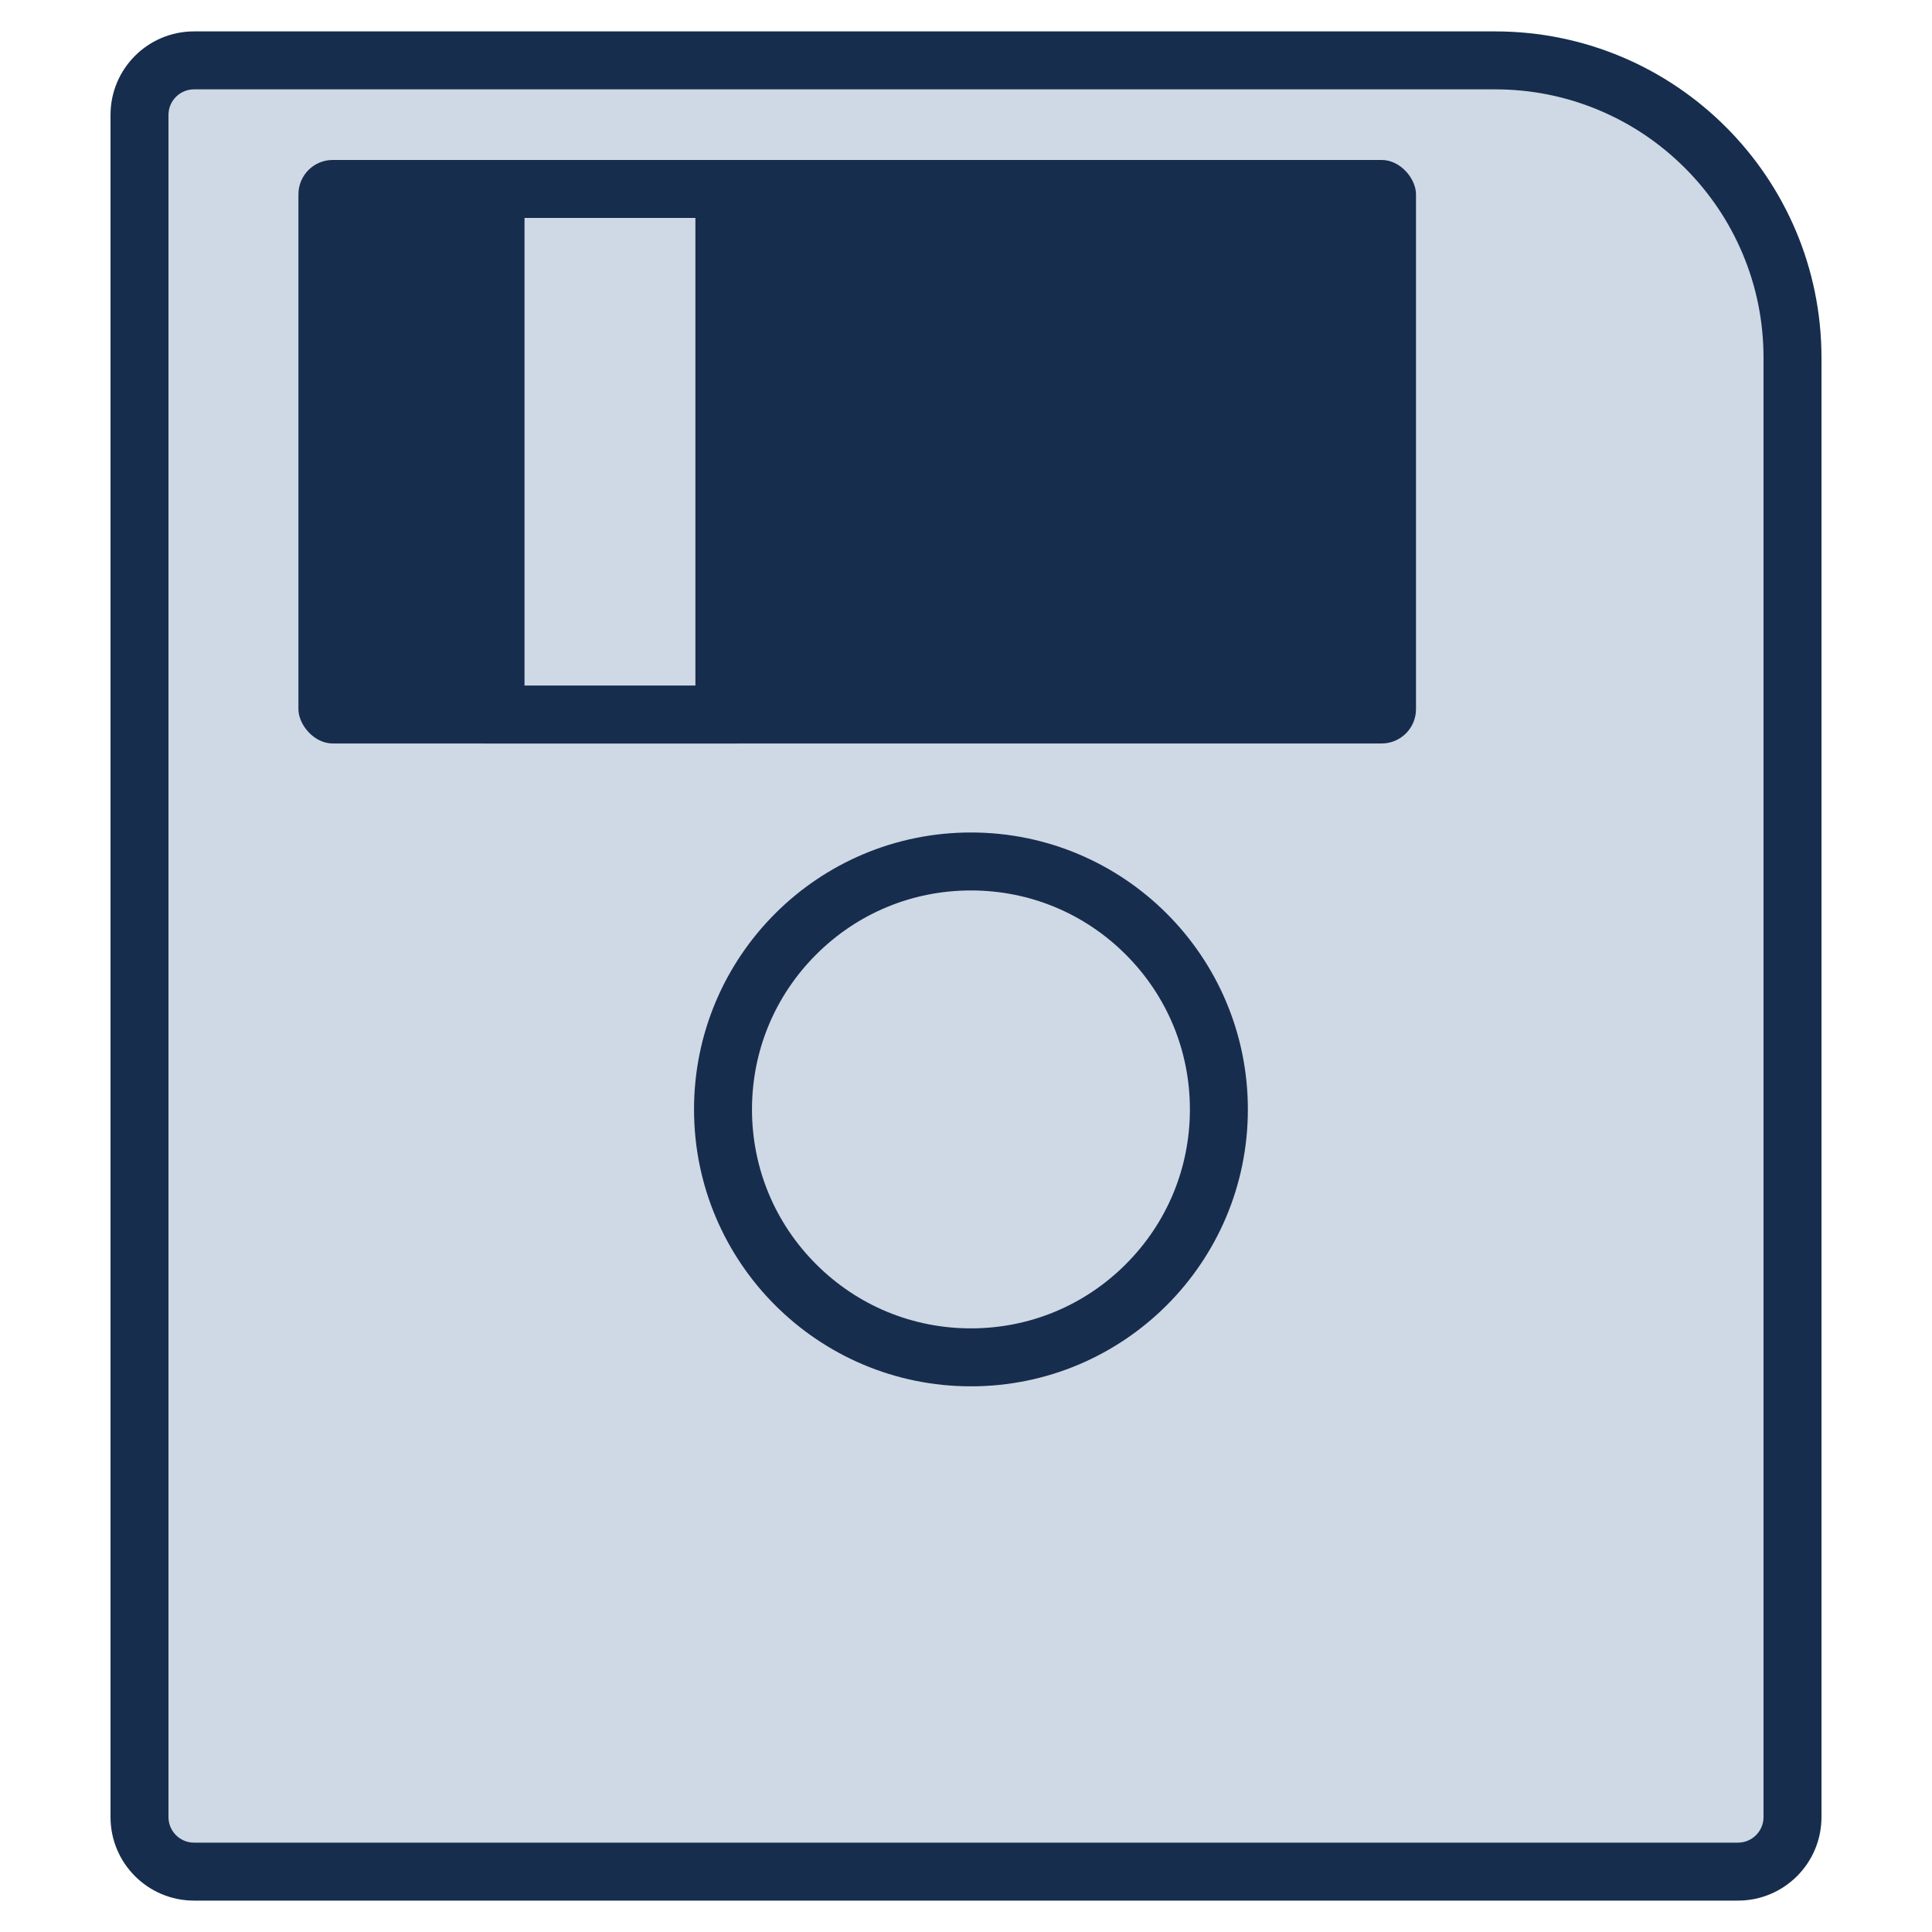<?xml version="1.0" encoding="UTF-8"?>
<svg id="Ebene_1" data-name="Ebene 1" xmlns="http://www.w3.org/2000/svg" viewBox="0 0 2000 2000">
  <defs>
    <style>
      .cls-1 {
        fill: #172d4d;
      }

      .cls-2 {
        fill: #cfd8e5;
      }
    </style>
  </defs>
  <g>
    <path class="cls-2" d="M200.857,1937.5c-31.128,0-56.453-25.324-56.453-56.452V118.952c0-31.128,25.325-56.452,56.453-56.452h1346.856c82.238,0,159.554,32.025,217.705,90.176s90.177,135.467,90.177,217.705v1510.667c0,31.128-25.325,56.452-56.453,56.452H200.857Z"/>
    <path class="cls-1" d="M1547.714,92.5c37.54,0,73.926,7.339,108.146,21.813,33.083,13.993,62.807,34.037,88.346,59.577,25.54,25.539,45.584,55.263,59.577,88.346,14.474,34.22,21.813,70.605,21.813,108.145v1510.667c0,14.586-11.867,26.452-26.453,26.452H200.857c-14.586,0-26.453-11.867-26.453-26.452V118.952c0-14.586,11.867-26.452,26.453-26.452h1346.857M1547.714,32.5H200.857c-47.747,0-86.453,38.706-86.453,86.452v1762.095c0,47.746,38.706,86.452,86.453,86.452h1598.285c47.747,0,86.453-38.706,86.453-86.452V370.381c0-186.606-151.275-337.881-337.881-337.881h0Z"/>
  </g>
  <rect class="cls-1" x="308.929" y="165.595" width="1156.905" height="604.048" rx="35.548" ry="35.548"/>
  <g>
    <rect class="cls-2" x="512.977" y="195.595" width="236.904" height="544.048"/>
    <path class="cls-1" d="M719.881,225.595v484.048h-176.905V225.595h176.905M763.714,165.595h-264.572c-8.928,0-16.167,7.238-16.167,16.167v571.714c0,8.928,7.238,16.167,16.167,16.167h264.572c8.928,0,16.167-7.238,16.167-16.167V181.762c0-8.929-7.238-16.167-16.167-16.167h0Z"/>
  </g>
  <g>
    <path class="cls-2" d="M1005.119,1405.119c-68.559,0-133.013-26.698-181.491-75.176-48.478-48.479-75.176-112.933-75.176-181.491,0-68.558,26.698-133.013,75.176-181.491,48.479-48.478,112.934-75.176,181.491-75.176s133.013,26.698,181.491,75.176c48.478,48.478,75.176,112.933,75.176,181.491,0,68.559-26.698,133.013-75.176,181.491-48.479,48.478-112.933,75.176-181.491,75.176Z"/>
    <path class="cls-1" d="M1005.119,921.786c60.545,0,117.466,23.577,160.277,66.389,42.812,42.812,66.389,99.733,66.389,160.278,0,60.545-23.577,117.466-66.389,160.277-42.812,42.812-99.733,66.389-160.277,66.389-60.545,0-117.466-23.577-160.278-66.389-42.812-42.812-66.389-99.733-66.389-160.277,0-60.545,23.577-117.466,66.389-160.278s99.733-66.389,160.278-66.389M1005.119,861.786c-158.322,0-286.667,128.345-286.667,286.667,0,158.322,128.345,286.667,286.667,286.667,158.322,0,286.667-128.345,286.667-286.667,0-158.322-128.345-286.667-286.667-286.667h0Z"/>
  </g>
</svg>